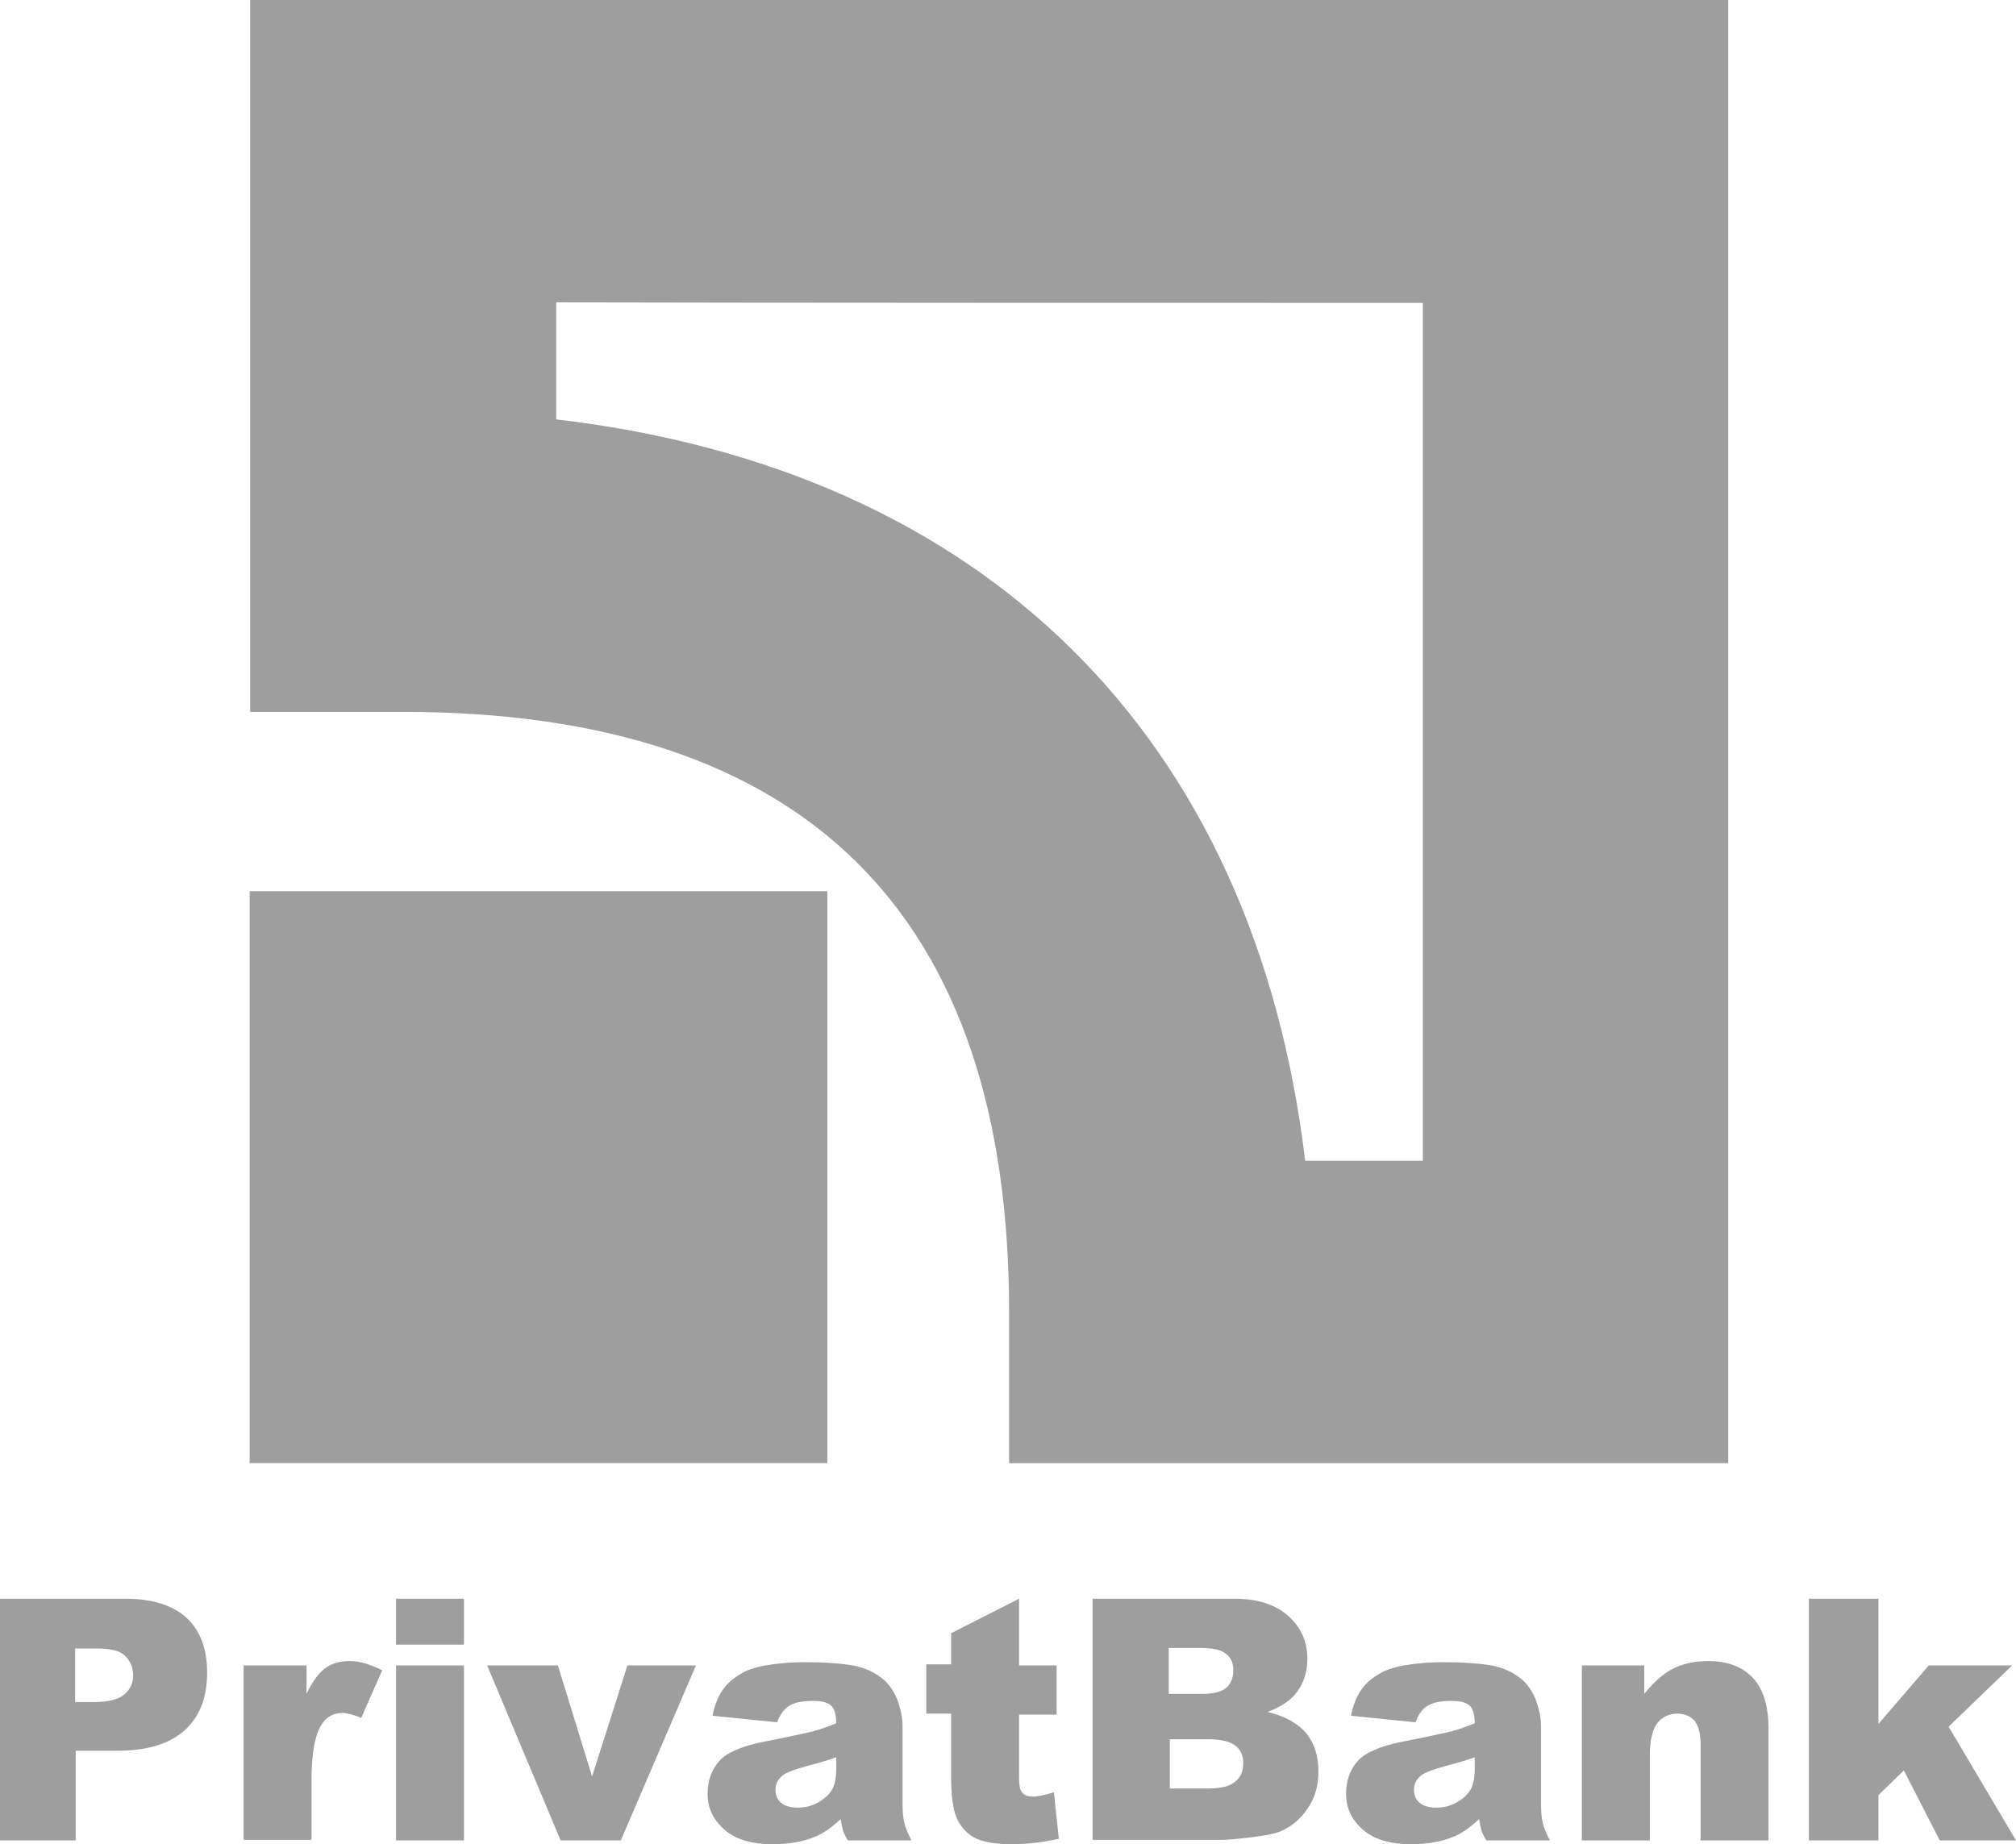 <svg width="94" height="86" viewBox="0 0 94 86" fill="none" xmlns="http://www.w3.org/2000/svg">
<path d="M0 74.554H5.846C7.107 74.554 8.06 74.859 8.704 75.447C9.349 76.059 9.657 76.901 9.657 77.997C9.657 79.144 9.323 80.036 8.627 80.674C7.931 81.312 6.876 81.643 5.46 81.643H3.529V85.824H0V74.554ZM3.529 79.373H4.379C5.049 79.373 5.537 79.246 5.796 79.016C6.079 78.787 6.207 78.48 6.207 78.124C6.207 77.768 6.079 77.46 5.847 77.231C5.616 76.977 5.152 76.875 4.509 76.875H3.505V79.374H3.529V79.373Z" fill="#9E9E9E"/>
<path d="M11.331 77.664H14.293V78.989C14.575 78.402 14.86 78.02 15.168 77.791C15.477 77.562 15.839 77.46 16.301 77.46C16.764 77.46 17.28 77.613 17.821 77.893L16.843 80.111C16.483 79.958 16.173 79.882 15.967 79.882C15.556 79.882 15.22 80.06 15.014 80.392C14.68 80.878 14.524 81.768 14.524 83.07V85.798H11.357V77.664H11.331Z" fill="#9E9E9E"/>
<path d="M18.466 74.554H21.633V76.695H18.466V74.554ZM18.466 77.664H21.633V85.824H18.466V77.664Z" fill="#9E9E9E"/>
<path d="M22.714 77.664H26.012L27.607 82.841L29.256 77.664H32.45L28.947 85.824H26.14L22.714 77.664Z" fill="#9E9E9E"/>
<path d="M36.236 80.316L33.223 80.011C33.326 79.475 33.506 79.067 33.713 78.787C33.919 78.482 34.229 78.226 34.641 77.997C34.923 77.844 35.336 77.717 35.825 77.641C36.34 77.564 36.88 77.513 37.473 77.513C38.426 77.513 39.173 77.564 39.765 77.666C40.332 77.768 40.82 77.997 41.208 78.329C41.465 78.558 41.698 78.891 41.852 79.298C42.006 79.731 42.083 80.114 42.083 80.496V84.09C42.083 84.471 42.109 84.778 42.16 84.982C42.212 85.211 42.315 85.467 42.495 85.824H39.533C39.405 85.62 39.328 85.442 39.302 85.338C39.276 85.237 39.225 85.058 39.199 84.828C38.788 85.209 38.375 85.516 37.964 85.669C37.396 85.898 36.754 86 36.006 86C35.028 86 34.281 85.771 33.767 85.311C33.251 84.853 32.994 84.317 32.994 83.653C32.994 83.041 33.174 82.532 33.535 82.123C33.895 81.716 34.591 81.434 35.569 81.23C36.754 81.001 37.527 80.823 37.886 80.745C38.246 80.643 38.608 80.516 38.993 80.363C38.993 79.982 38.916 79.7 38.762 79.547C38.608 79.394 38.325 79.318 37.912 79.318C37.396 79.318 37.011 79.394 36.754 79.573C36.544 79.729 36.364 79.96 36.236 80.316ZM38.99 81.948C38.553 82.101 38.114 82.228 37.626 82.356C36.981 82.534 36.57 82.686 36.416 82.866C36.236 83.044 36.159 83.223 36.159 83.453C36.159 83.708 36.236 83.912 36.416 84.066C36.596 84.219 36.853 84.295 37.189 84.295C37.549 84.295 37.859 84.219 38.167 84.04C38.476 83.862 38.683 83.659 38.812 83.428C38.94 83.174 38.992 82.866 38.992 82.485V81.948H38.99Z" fill="#9E9E9E"/>
<path d="M47.516 74.554V77.664H49.267V79.958H47.516V82.839C47.516 83.195 47.542 83.426 47.619 83.528C47.721 83.706 47.901 83.782 48.16 83.782C48.392 83.782 48.728 83.706 49.139 83.579L49.37 85.746C48.597 85.924 47.85 86 47.182 86C46.383 86 45.818 85.898 45.43 85.695C45.07 85.491 44.786 85.184 44.606 84.777C44.426 84.37 44.349 83.706 44.349 82.788V79.909H43.19V77.615H44.349V76.161L47.516 74.554Z" fill="#9E9E9E"/>
<path d="M57.559 74.554C58.666 74.554 59.49 74.834 60.083 75.37C60.676 75.906 60.959 76.568 60.959 77.359C60.959 78.022 60.753 78.608 60.34 79.067C60.057 79.373 59.644 79.629 59.104 79.833C59.929 80.036 60.522 80.369 60.907 80.827C61.293 81.312 61.474 81.897 61.474 82.612C61.474 83.199 61.346 83.733 61.063 84.193C60.781 84.651 60.419 85.035 59.931 85.289C59.648 85.467 59.183 85.569 58.592 85.646C57.794 85.747 57.279 85.798 57.02 85.798H50.944V74.554H57.559ZM56.04 78.991C56.582 78.991 56.967 78.889 57.173 78.711C57.379 78.533 57.507 78.253 57.507 77.895C57.507 77.564 57.404 77.308 57.173 77.13C56.967 76.952 56.58 76.85 56.04 76.85H54.494V78.991H56.04ZM54.52 83.401H56.323C56.942 83.401 57.353 83.299 57.61 83.07C57.867 82.866 57.97 82.559 57.97 82.203C57.97 81.872 57.841 81.59 57.61 81.412C57.353 81.209 56.94 81.107 56.323 81.107H54.546V83.401H54.52Z" fill="#9E9E9E"/>
<path d="M66.006 80.316L62.993 80.011C63.096 79.475 63.276 79.067 63.483 78.787C63.689 78.482 63.999 78.226 64.41 77.997C64.693 77.844 65.106 77.717 65.594 77.641C66.11 77.564 66.65 77.513 67.243 77.513C68.196 77.513 68.943 77.564 69.534 77.666C70.102 77.768 70.59 77.997 70.977 78.329C71.234 78.558 71.468 78.891 71.622 79.298C71.776 79.731 71.853 80.114 71.853 80.496V84.09C71.853 84.471 71.879 84.778 71.93 84.982C71.982 85.211 72.084 85.467 72.264 85.824H69.303C69.174 85.62 69.097 85.442 69.072 85.338C69.046 85.237 68.995 85.058 68.969 84.828C68.558 85.209 68.144 85.516 67.733 85.669C67.166 85.898 66.523 86 65.776 86C64.798 86 64.05 85.771 63.536 85.311C63.02 84.853 62.763 84.317 62.763 83.653C62.763 83.041 62.943 82.532 63.305 82.123C63.667 81.714 64.361 81.434 65.339 81.23C66.523 81.001 67.296 80.823 67.656 80.745C68.016 80.643 68.378 80.516 68.763 80.363C68.763 79.982 68.686 79.7 68.532 79.547C68.378 79.394 68.095 79.318 67.682 79.318C67.166 79.318 66.78 79.394 66.523 79.573C66.29 79.729 66.134 79.96 66.006 80.316ZM68.761 81.948C68.324 82.101 67.886 82.228 67.397 82.356C66.753 82.534 66.342 82.686 66.187 82.866C66.007 83.044 65.93 83.223 65.93 83.453C65.93 83.708 66.007 83.912 66.187 84.066C66.367 84.219 66.624 84.295 66.96 84.295C67.32 84.295 67.63 84.219 67.939 84.04C68.247 83.862 68.455 83.659 68.583 83.428C68.712 83.174 68.763 82.866 68.763 82.485V81.948H68.761Z" fill="#9E9E9E"/>
<path d="M73.731 77.664H76.667V78.989C77.104 78.453 77.543 78.046 78.005 77.817C78.442 77.588 79.01 77.46 79.654 77.46C80.53 77.46 81.225 77.715 81.714 78.226C82.202 78.737 82.461 79.525 82.461 80.623V85.826H79.294V81.338C79.294 80.827 79.191 80.471 79.011 80.242C78.832 80.038 78.549 79.911 78.213 79.911C77.827 79.911 77.517 80.063 77.286 80.343C77.054 80.623 76.926 81.134 76.926 81.899V85.826H73.759V77.666H73.731V77.664Z" fill="#9E9E9E"/>
<path d="M84.343 74.554H87.587V80.392L89.932 77.664H93.82L90.859 80.52L94 85.824H90.446L88.771 82.561L87.587 83.708V85.824H84.343V74.554Z" fill="#9E9E9E"/>
<path d="M38.579 41.559H11.64V68.23H38.579V41.559Z" fill="#9E9E9E"/>
<path d="M11.665 0V33.198H18.8C37.549 33.198 47.051 42.606 47.051 61.169V68.232H80.583V0H11.665ZM66.342 14.125C66.342 23.177 66.342 45.078 66.342 54.131C63.766 54.131 63.329 54.131 60.856 54.131C58.486 34.345 45.919 21.901 25.934 19.556C25.934 17.083 25.934 16.65 25.934 14.1C35.076 14.125 57.199 14.125 66.342 14.125Z" fill="#9E9E9E"/>
</svg>

